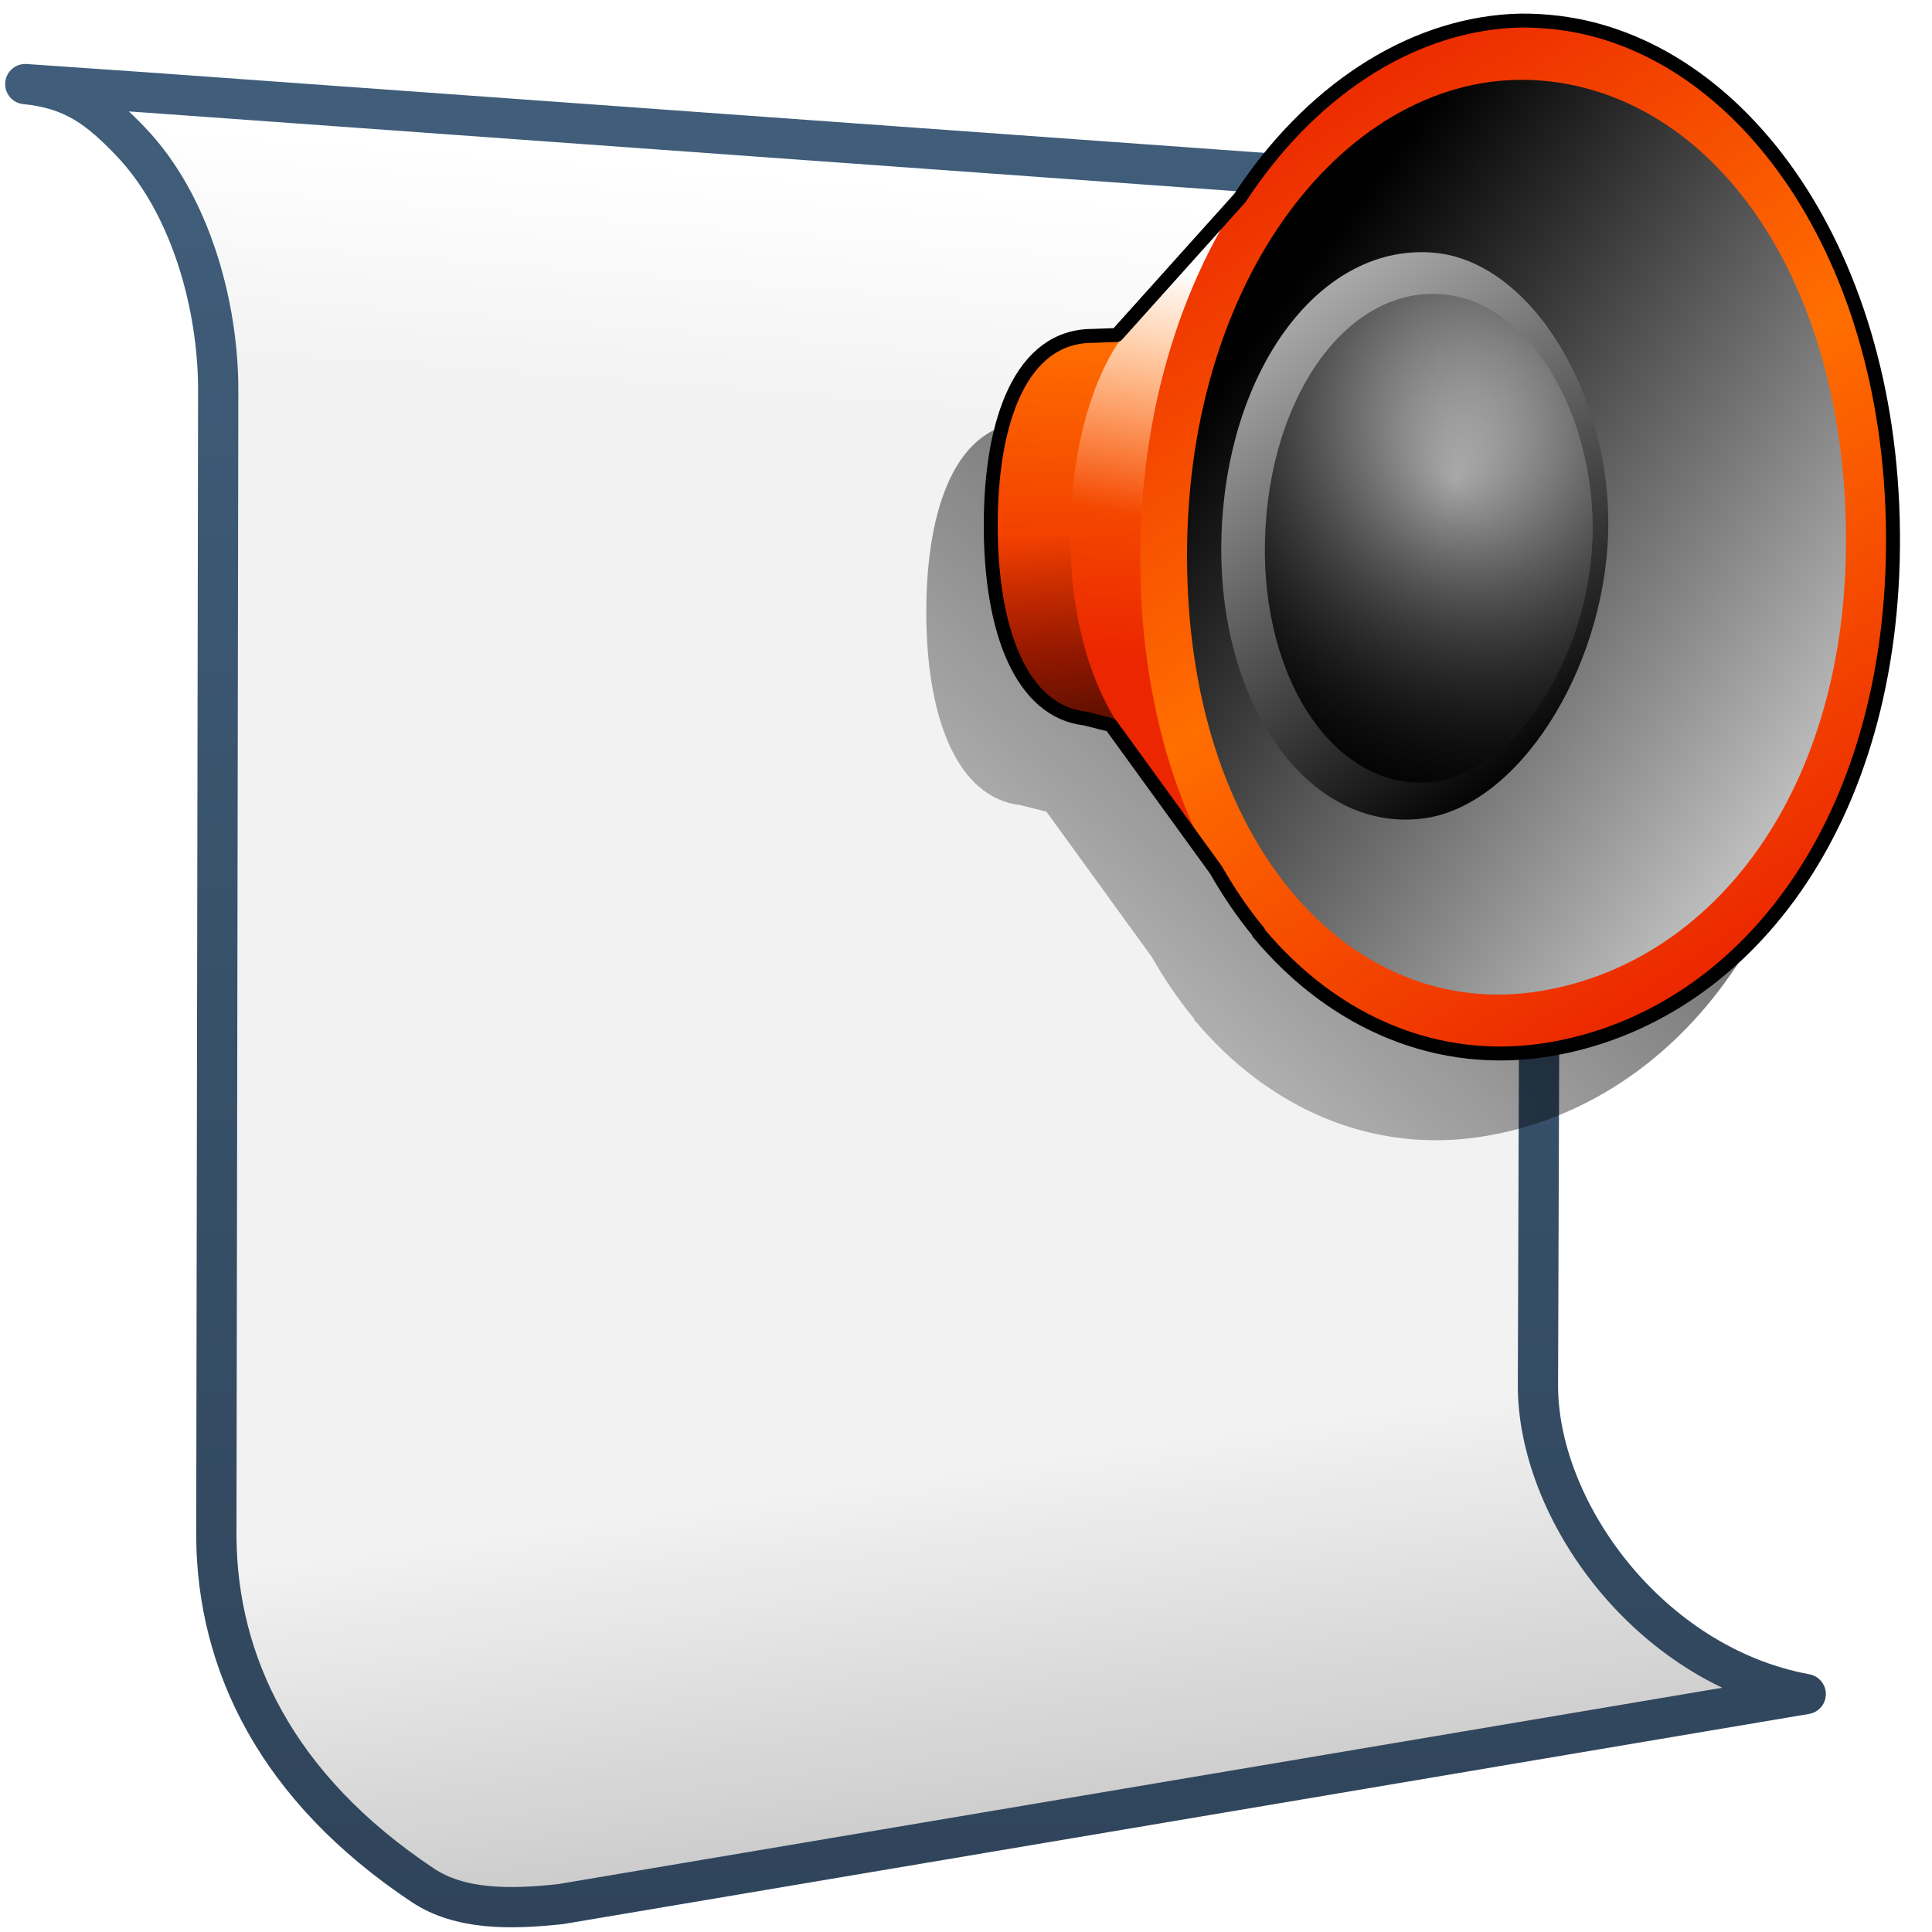 <?xml version="1.0" encoding="UTF-8" standalone="no"?>
<!-- Created with Inkscape (http://www.inkscape.org/) -->
<svg
   xmlns:dc="http://purl.org/dc/elements/1.1/"
   xmlns:cc="http://creativecommons.org/ns#"
   xmlns:rdf="http://www.w3.org/1999/02/22-rdf-syntax-ns#"
   xmlns:svg="http://www.w3.org/2000/svg"
   xmlns="http://www.w3.org/2000/svg"
   xmlns:xlink="http://www.w3.org/1999/xlink"
   xmlns:sodipodi="http://sodipodi.sourceforge.net/DTD/sodipodi-0.dtd"
   xmlns:inkscape="http://www.inkscape.org/namespaces/inkscape"
   width="128"
   height="128"
   id="svg2"
   sodipodi:version="0.32"
   inkscape:version="0.46"
   version="1.0"
   sodipodi:docname="gnome-mime-application-rhythmbox-playlist.svg"
   inkscape:output_extension="org.inkscape.output.svg.inkscape">
  <defs
     id="defs4">
    <linearGradient
       y2="641.102"
       x2="504.482"
       y1="635.446"
       x1="504.92"
       gradientTransform="matrix(2.667,0,0,2.667,-1293.838,-1683.122)"
       gradientUnits="userSpaceOnUse"
       id="linearGradient8199"
       xlink:href="#linearGradient5362"
       inkscape:collect="always" />
    <linearGradient
       y2="667.208"
       x2="511.427"
       y1="723.67"
       x1="519.313"
       gradientTransform="matrix(2.667,0,0,2.667,-1293.838,-1683.122)"
       gradientUnits="userSpaceOnUse"
       id="linearGradient8201"
       xlink:href="#linearGradient5344"
       inkscape:collect="always" />
    <linearGradient
       gradientUnits="userSpaceOnUse"
       y2="410.981"
       x2="927.935"
       y1="459.109"
       x1="927.935"
       id="linearGradient11114"
       xlink:href="#linearGradient9863"
       inkscape:collect="always"
       gradientTransform="matrix(2.667,0,0,2.667,-2413.838,-1096.456)" />
    <filter
       id="filter8211"
       inkscape:collect="always">
      <feGaussianBlur
         id="feGaussianBlur8213"
         stdDeviation="0.868"
         inkscape:collect="always" />
    </filter>
    <linearGradient
       gradientTransform="translate(76.721,-65.938)"
       gradientUnits="userSpaceOnUse"
       y2="523.569"
       x2="720.308"
       y1="480.529"
       x1="758.667"
       id="linearGradient8209"
       xlink:href="#linearGradient5344"
       inkscape:collect="always" />
    <linearGradient
       y2="659.343"
       x2="504.581"
       y1="645.817"
       x1="505.286"
       gradientTransform="matrix(1.481,0,0,1.563,-675.246,-987.024)"
       gradientUnits="userSpaceOnUse"
       id="linearGradient8153"
       xlink:href="#linearGradient5316"
       inkscape:collect="always" />
    <linearGradient
       y2="653.35"
       x2="506.598"
       y1="642.864"
       x1="508.49"
       gradientTransform="matrix(1.481,0,0,1.563,-675.246,-987.024)"
       gradientUnits="userSpaceOnUse"
       id="linearGradient8155"
       xlink:href="#linearGradient5362"
       inkscape:collect="always" />
    <linearGradient
       y2="668.908"
       x2="515.292"
       y1="637.098"
       x1="494.458"
       gradientTransform="matrix(1.715,0,0,1.715,-764.7,-1085.724)"
       gradientUnits="userSpaceOnUse"
       id="linearGradient8157"
       xlink:href="#linearGradient7210"
       inkscape:collect="always" />
    <linearGradient
       y2="648.809"
       x2="490.404"
       y1="673.953"
       x1="523.761"
       gradientTransform="matrix(1.519,0,0,1.519,-666.112,-957.567)"
       gradientUnits="userSpaceOnUse"
       id="linearGradient8159"
       xlink:href="#linearGradient5439"
       inkscape:collect="always" />
    <linearGradient
       y2="661.214"
       x2="509.469"
       y1="641.93"
       x1="494.644"
       gradientTransform="matrix(2.147,6.5468016e-2,-6.4444219e-2,2.113,-948.291,-1380.125)"
       gradientUnits="userSpaceOnUse"
       id="linearGradient8161"
       xlink:href="#linearGradient5439"
       inkscape:collect="always" />
    <radialGradient
       r="5.695"
       fy="657.591"
       fx="502.223"
       cy="657.591"
       cx="502.223"
       gradientTransform="matrix(3.406,0,0,3.939,-1614.154,-2558.514)"
       gradientUnits="userSpaceOnUse"
       id="radialGradient8163"
       xlink:href="#linearGradient5439"
       inkscape:collect="always" />
    <linearGradient
       y2="654.143"
       x2="503.151"
       y1="667.473"
       x1="504.65"
       gradientTransform="matrix(1.481,0,0,1.563,-675.246,-987.024)"
       gradientUnits="userSpaceOnUse"
       id="linearGradient8165"
       xlink:href="#linearGradient5344"
       inkscape:collect="always" />
    <linearGradient
       y2="649.573"
       x2="504.832"
       y1="669.956"
       x1="497.456"
       gradientTransform="matrix(1.906,0,0,1.945,-861.376,-1245.367)"
       gradientUnits="userSpaceOnUse"
       id="linearGradient8167"
       xlink:href="#linearGradient5344"
       inkscape:collect="always" />
    <linearGradient
       inkscape:collect="always"
       xlink:href="#linearGradient5362"
       id="linearGradient16345"
       gradientUnits="userSpaceOnUse"
       gradientTransform="matrix(2.667,0,0,2.667,-1293.838,-1683.122)"
       x1="504.92"
       y1="635.446"
       x2="504.482"
       y2="641.102" />
    <linearGradient
       inkscape:collect="always"
       xlink:href="#linearGradient5344"
       id="linearGradient16347"
       gradientUnits="userSpaceOnUse"
       gradientTransform="matrix(2.667,0,0,2.667,-1293.838,-1683.122)"
       x1="519.313"
       y1="723.67"
       x2="511.427"
       y2="667.208" />
    <linearGradient
       inkscape:collect="always"
       xlink:href="#linearGradient9863"
       id="linearGradient16349"
       gradientUnits="userSpaceOnUse"
       gradientTransform="matrix(2.667,0,0,2.667,-2413.838,-1096.622)"
       x1="927.935"
       y1="459.109"
       x2="927.935"
       y2="410.981" />
    <linearGradient
       inkscape:collect="always"
       xlink:href="#linearGradient5344"
       id="linearGradient16351"
       gradientUnits="userSpaceOnUse"
       gradientTransform="matrix(2.667,0,0,2.667,-1133.838,-1417.163)"
       x1="533.948"
       y1="471.777"
       x2="436.885"
       y2="567.902" />
    <linearGradient
       id="linearGradient5165-7-9-8-2">
      <stop
         offset="0"
         style="stop-color:#ffffff;stop-opacity:1"
         id="stop5167-4-8-6-9" />
      <stop
         offset="1"
         style="stop-color:#ffffff;stop-opacity:0"
         id="stop5169-5-5-2-9" />
    </linearGradient>
    <linearGradient
       inkscape:collect="always"
       xlink:href="#linearGradient5165-7-9-8-2"
       id="linearGradient16363"
       gradientUnits="userSpaceOnUse"
       gradientTransform="matrix(1.628,0,0,1.628,47.012,2.365)"
       x1="50.686"
       y1="-0.409"
       x2="-37.918"
       y2="77.282" />
    <linearGradient
       inkscape:collect="always"
       xlink:href="#linearGradient5344"
       id="linearGradient16369"
       x1="491.65"
       y1="644.883"
       x2="432.308"
       y2="697.732"
       gradientUnits="userSpaceOnUse"
       gradientTransform="matrix(2.575,0,0,2.575,-1093.118,-1676.981)" />
    <linearGradient
       inkscape:collect="always"
       xlink:href="#linearGradient5316"
       id="linearGradient16319"
       gradientUnits="userSpaceOnUse"
       gradientTransform="matrix(2.157,0,0,2.157,-1002.33,-2052.616)"
       x1="495.025"
       y1="953.75"
       x2="511.604"
       y2="978.719" />
    <linearGradient
       inkscape:collect="always"
       xlink:href="#linearGradient5439"
       id="linearGradient16321"
       gradientUnits="userSpaceOnUse"
       gradientTransform="matrix(1.198,6.4505883e-2,-0.486,1.249,-45.766,-1222.013)"
       x1="499.706"
       y1="975.121"
       x2="533.079"
       y2="1002.399" />
    <linearGradient
       id="linearGradient7210">
      <stop
         style="stop-color:#eb2600;stop-opacity:1"
         offset="0"
         id="stop7212" />
      <stop
         style="stop-color:#ff6e00;stop-opacity:1;"
         offset="0.5"
         id="stop8994" />
      <stop
         style="stop-color:#eb2600;stop-opacity:1;"
         offset="1"
         id="stop7214" />
    </linearGradient>
    <linearGradient
       y2="637.525"
       x2="518.869"
       y1="661.194"
       x1="513.964"
       gradientTransform="translate(-296.487,-601.992)"
       gradientUnits="userSpaceOnUse"
       id="linearGradient10430"
       xlink:href="#linearGradient5344"
       inkscape:collect="always" />
    <linearGradient
       y2="643.219"
       x2="516.5"
       y1="647.791"
       x1="519.958"
       gradientTransform="translate(-296.487,-601.992)"
       gradientUnits="userSpaceOnUse"
       id="linearGradient10427"
       xlink:href="#linearGradient5316"
       inkscape:collect="always" />
    <linearGradient
       y2="650.176"
       x2="519.575"
       y1="632.925"
       x1="512.302"
       gradientTransform="translate(-296.487,-601.992)"
       gradientUnits="userSpaceOnUse"
       id="linearGradient10424"
       xlink:href="#linearGradient5344"
       inkscape:collect="always" />
    <linearGradient
       y2="643.657"
       x2="524.125"
       y1="667.563"
       x1="526.062"
       gradientTransform="translate(-296.487,-601.992)"
       gradientUnits="userSpaceOnUse"
       id="linearGradient10419"
       xlink:href="#linearGradient5344"
       inkscape:collect="always" />
    <linearGradient
       inkscape:collect="always"
       xlink:href="#linearGradient5439"
       id="linearGradient15562"
       gradientUnits="userSpaceOnUse"
       gradientTransform="matrix(2.667,0,0,2.667,-1134.96,-1416.456)"
       x1="457.896"
       y1="539.887"
       x2="457.896"
       y2="569.065" />
    <linearGradient
       inkscape:collect="always"
       xlink:href="#linearGradient5439"
       id="linearGradient15559"
       gradientUnits="userSpaceOnUse"
       x1="459.766"
       y1="546.19"
       x2="459.766"
       y2="583.901"
       gradientTransform="matrix(2.667,0,0,2.667,-1134.371,-1416.456)" />
    <linearGradient
       id="linearGradient4508">
      <stop
         offset="0"
         style="stop-color:#eb2600;stop-opacity:1"
         id="stop4510" />
      <stop
         offset="1"
         style="stop-color:#5a83a9;stop-opacity:1"
         id="stop4512" />
    </linearGradient>
    <linearGradient
       inkscape:collect="always"
       xlink:href="#linearGradient4508"
       id="linearGradient15556"
       gradientUnits="userSpaceOnUse"
       gradientTransform="matrix(2.667,0,0,2.667,-1134.371,-1414.393)"
       x1="456.313"
       y1="551.465"
       x2="456.313"
       y2="554.899" />
    <linearGradient
       id="linearGradient12578">
      <stop
         id="stop12580"
         offset="0"
         style="stop-color:#e9b551;stop-opacity:1;" />
      <stop
         id="stop12582"
         offset="1"
         style="stop-color:#b48739;stop-opacity:1;" />
    </linearGradient>
    <linearGradient
       id="linearGradient5165-9">
      <stop
         offset="0"
         style="stop-color:#ffffff;stop-opacity:1"
         id="stop5167-6" />
      <stop
         offset="1"
         style="stop-color:#ffffff;stop-opacity:0"
         id="stop5169-7" />
    </linearGradient>
    <linearGradient
       id="linearGradient9121">
      <stop
         style="stop-color:#2f445a;stop-opacity:1"
         offset="0"
         id="stop9123" />
      <stop
         style="stop-color:#415f7c;stop-opacity:1"
         offset="1"
         id="stop9125" />
    </linearGradient>
    <linearGradient
       id="linearGradient12594">
      <stop
         id="stop12596"
         offset="0"
         style="stop-color:#e9b551;stop-opacity:1;" />
      <stop
         id="stop12598"
         offset="1"
         style="stop-color:#e9b551;stop-opacity:0;" />
    </linearGradient>
    <linearGradient
       id="linearGradient5316">
      <stop
         style="stop-color:#ff6e00;stop-opacity:1;"
         offset="0"
         id="stop5320" />
      <stop
         style="stop-color:#eb2600;stop-opacity:1;"
         offset="1"
         id="stop5322" />
    </linearGradient>
    <linearGradient
       id="linearGradient9863">
      <stop
         style="stop-color:#2f445a;stop-opacity:1;"
         offset="0"
         id="stop9865" />
      <stop
         style="stop-color:#415f7c;stop-opacity:1"
         offset="1"
         id="stop9867" />
    </linearGradient>
    <linearGradient
       id="linearGradient12336">
      <stop
         id="stop12338"
         offset="0"
         style="stop-color:#ff6e00;stop-opacity:1;" />
      <stop
         id="stop12340"
         offset="1"
         style="stop-color:#eb2600;stop-opacity:1;" />
    </linearGradient>
    <linearGradient
       id="linearGradient5362">
      <stop
         style="stop-color:#ffffff;stop-opacity:1;"
         offset="0"
         id="stop5364" />
      <stop
         style="stop-color:#ffffff;stop-opacity:0;"
         offset="1"
         id="stop5366" />
    </linearGradient>
    <linearGradient
       id="linearGradient5439">
      <stop
         style="stop-color:#ffffff;stop-opacity:1;"
         offset="0"
         id="stop5441" />
      <stop
         style="stop-color:#000000;stop-opacity:1;"
         offset="1"
         id="stop5443" />
    </linearGradient>
    <linearGradient
       inkscape:collect="always"
       xlink:href="#linearGradient5439"
       id="linearGradient13309"
       gradientUnits="userSpaceOnUse"
       x1="499.907"
       y1="953.395"
       x2="652.752"
       y2="1116.941"
       gradientTransform="matrix(2.677,0,0,2.677,-1298.677,-2514.903)" />
    <linearGradient
       inkscape:collect="always"
       id="linearGradient5398">
      <stop
         style="stop-color:#87c6ff;stop-opacity:1;"
         offset="0"
         id="stop5400" />
      <stop
         style="stop-color:#87c6ff;stop-opacity:0"
         offset="1"
         id="stop5402" />
    </linearGradient>
    <linearGradient
       inkscape:collect="always"
       xlink:href="#linearGradient5398"
       id="linearGradient13322"
       gradientUnits="userSpaceOnUse"
       x1="500.878"
       y1="948.12"
       x2="500.878"
       y2="953.175"
       gradientTransform="matrix(2.677,0,0,2.677,-1298.677,-2514.903)" />
    <linearGradient
       id="linearGradient5344">
      <stop
         style="stop-color:#000000;stop-opacity:1;"
         offset="0"
         id="stop5346" />
      <stop
         style="stop-color:#000000;stop-opacity:0;"
         offset="1"
         id="stop5348" />
    </linearGradient>
    <linearGradient
       inkscape:collect="always"
       xlink:href="#linearGradient5344"
       id="linearGradient13314"
       gradientUnits="userSpaceOnUse"
       x1="544.89"
       y1="919.058"
       x2="506.015"
       y2="969.808"
       gradientTransform="translate(-485.21,-859.439)" />
    <linearGradient
       id="linearGradient8702">
      <stop
         id="stop8704"
         offset="0"
         style="stop-color:#ff6e00;stop-opacity:1;" />
      <stop
         id="stop8706"
         offset="1"
         style="stop-color:#eb2600;stop-opacity:1;" />
    </linearGradient>
    <linearGradient
       inkscape:collect="always"
       xlink:href="#linearGradient8702"
       id="linearGradient13316"
       gradientUnits="userSpaceOnUse"
       gradientTransform="matrix(2.677,0,0,2.677,-1779.542,-994.637)"
       x1="700.131"
       y1="378.87"
       x2="707.805"
       y2="395.749" />
    <inkscape:perspective
       sodipodi:type="inkscape:persp3d"
       inkscape:vp_x="0 : 526.18109 : 1"
       inkscape:vp_y="0 : 1000 : 0"
       inkscape:vp_z="744.09448 : 526.18109 : 1"
       inkscape:persp3d-origin="372.04724 : 350.78739 : 1"
       id="perspective10" />
  </defs>
  <sodipodi:namedview
     id="base"
     pagecolor="#ffffff"
     bordercolor="#666666"
     borderopacity="1.0"
     inkscape:pageopacity="0.0"
     inkscape:pageshadow="2"
     inkscape:zoom="2.5020702"
     inkscape:cx="124.18974"
     inkscape:cy="61.639408"
     inkscape:document-units="px"
     inkscape:current-layer="layer1"
     showgrid="false"
     inkscape:showpageshadow="false"
     inkscape:window-width="1014"
     inkscape:window-height="715"
     inkscape:window-x="0"
     inkscape:window-y="6"
     showguides="true"
     inkscape:guide-bbox="true" />
  <g
     inkscape:label="Capa 1"
     inkscape:groupmode="layer"
     id="layer1">
    <path
       inkscape:export-ydpi="57.964222"
       inkscape:export-xdpi="57.964222"
       inkscape:export-filename="/home/dafeba/DCV/tallerD/bocetos/08-09-22-hastaahora.png"
       sodipodi:nodetypes="ccccccccc"
       id="path8171"
       d="M 0.791,5.483 C 10.397,6.406 14.464,17.544 14.457,25.849 L 14.333,101.851 C 14.415,111.178 19.282,120.45 31.878,127.214 L 119.634,112.237 C 109.24,110.321 101.809,100.022 101.893,91.65 L 102.103,28.819 C 102.194,20.721 96.881,12.573 87.015,11.699 L 0.791,5.483 z"
       style="fill:#f2f2f2;fill-rule:evenodd;stroke:none;stroke-width:0.5;stroke-linecap:round;stroke-linejoin:round;stroke-miterlimit:4;stroke-dasharray:none;stroke-opacity:1;display:inline" />
    <path
       inkscape:export-ydpi="57.964222"
       inkscape:export-xdpi="57.964222"
       inkscape:export-filename="/home/dafeba/DCV/tallerD/bocetos/08-09-22-hastaahora.png"
       style="fill:url(#linearGradient8199);fill-rule:evenodd;stroke:none;stroke-width:0.5;stroke-linecap:round;stroke-linejoin:round;stroke-miterlimit:4;stroke-dasharray:none;stroke-opacity:1;display:inline"
       d="M 0.791,5.483 C 10.397,6.406 14.464,17.544 14.457,25.849 L 102.103,28.819 C 102.194,20.721 96.881,12.573 87.015,11.699 L 0.791,5.483 z"
       id="path8173"
       sodipodi:nodetypes="ccccc" />
    <path
       inkscape:export-ydpi="57.964222"
       inkscape:export-xdpi="57.964222"
       inkscape:export-filename="/home/dafeba/DCV/tallerD/bocetos/08-09-22-hastaahora.png"
       style="fill:url(#linearGradient8201);fill-rule:evenodd;stroke:none;stroke-width:0.5;stroke-linecap:round;stroke-linejoin:round;stroke-miterlimit:4;stroke-dasharray:none;stroke-opacity:1;display:inline"
       d="M 14.333,101.851 C 14.415,111.178 19.282,120.45 31.878,127.214 L 119.634,112.237 C 109.24,110.321 101.809,100.022 101.893,91.65 L 14.333,101.851 z"
       id="path8175"
       sodipodi:nodetypes="ccccc" />
    <path
       inkscape:export-ydpi="57.964222"
       inkscape:export-xdpi="57.964222"
       inkscape:export-filename="/home/dafeba/DCV/tallerD/bocetos/08-09-22-hastaahora.png"
       style="fill:none;fill-rule:evenodd;stroke:url(#linearGradient11114);stroke-width:2.667;stroke-linecap:round;stroke-linejoin:round;stroke-miterlimit:4;stroke-dasharray:none;stroke-opacity:1;display:inline"
       d="M 1.675,5.571 C 4.9,5.881 6.617,7.254 8.649,9.373 C 12.669,13.566 14.462,20.333 14.457,25.849 L 14.333,101.851 C 14.406,110.16 18.277,118.427 28.027,124.914 C 30.468,126.524 33.713,126.524 37.144,126.152 L 119.634,112.237 C 109.24,110.321 101.809,100.022 101.893,91.65 L 102.103,28.819 C 102.194,20.721 96.881,12.573 87.015,11.699 L 9.831,6.135 L 1.675,5.571 z"
       id="path8177"
       sodipodi:nodetypes="cscccccccccc" />
    <path
       inkscape:export-ydpi="57.964222"
       inkscape:export-xdpi="57.964222"
       inkscape:export-filename="/home/dafeba/DCV/tallerD/bocetos/08-09-22-hastaahora.png"
       transform="matrix(1.846,0,0,1.846,-1415.688,-758.241)"
       style="fill:url(#linearGradient8209);fill-opacity:1;stroke:none;stroke-width:0.5;stroke-linecap:round;stroke-linejoin:round;stroke-miterlimit:4;stroke-opacity:1;display:inline;filter:url(#filter8211)"
       d="M 818.825,414.604 C 815.119,414.817 811.579,417.152 809.083,420.96 L 804.665,425.879 L 803.78,425.911 C 801.25,425.921 800.139,428.901 800.139,432.714 C 800.139,436.527 801.254,439.389 803.525,439.646 L 804.452,439.88 L 808.22,445.076 C 808.685,445.885 809.194,446.64 809.753,447.312 L 809.753,447.344 C 812.476,450.604 816.235,452.177 820.167,451.528 C 827.184,450.369 832.61,443.373 832.529,433.002 C 832.447,422.549 826.751,415.215 820.199,414.635 C 819.732,414.594 819.288,414.577 818.825,414.604 z"
       id="path8207"
       sodipodi:nodetypes="ccccscccccsssc" />
    <path
       inkscape:export-ydpi="57.964222"
       inkscape:export-xdpi="57.964222"
       inkscape:export-filename="/home/dafeba/DCV/tallerD/bocetos/08-09-22-hastaahora.png"
       style="fill:url(#linearGradient8153);fill-opacity:1;stroke:none;stroke-width:0.5;stroke-linecap:round;stroke-linejoin:round;stroke-miterlimit:4;stroke-opacity:0.3;display:inline"
       d="M 86.668,35.009 C 86.668,41.197 87.399,61.197 83.392,61.824 L 74.094,48.007 L 71.872,47.605 C 67.681,47.132 65.612,41.834 65.612,34.797 C 65.612,27.759 67.703,22.29 72.372,22.271 L 74.466,22.181 L 86.33,8.138 C 90.709,8.493 86.668,28.862 86.668,35.009 z"
       id="path8135"
       sodipodi:nodetypes="cccczcccz" />
    <path
       sodipodi:nodetypes="ccccc"
       id="path8137"
       d="M 83.392,61.824 L 74.094,48.007 C 69.381,40.479 70.29,27.706 74.466,22.181 L 86.33,8.138 C 81.042,18.249 79.056,51.822 83.392,61.824 z"
       style="fill:url(#linearGradient8155);fill-opacity:1;stroke:none;stroke-width:0.5;stroke-linecap:round;stroke-linejoin:round;stroke-miterlimit:4;stroke-opacity:0.3;display:inline"
       inkscape:export-filename="/home/dafeba/DCV/tallerD/bocetos/08-09-22-hastaahora.png"
       inkscape:export-xdpi="57.964222"
       inkscape:export-ydpi="57.964222" />
    <path
       inkscape:export-ydpi="57.964222"
       inkscape:export-xdpi="57.964222"
       inkscape:export-filename="/home/dafeba/DCV/tallerD/bocetos/08-09-22-hastaahora.png"
       style="fill:url(#linearGradient8157);fill-opacity:1;stroke:none;stroke-width:0.5;stroke-linecap:round;stroke-linejoin:round;stroke-miterlimit:4;stroke-opacity:0.3;display:inline"
       d="M 125.444,35.366 C 125.595,54.507 115.558,67.39 102.608,69.529 C 88.426,71.87 75.545,58.509 75.545,36.963 C 75.545,15.34 88.904,0.212 102.687,1.43 C 114.779,2.499 125.293,16.074 125.444,35.366 z"
       id="path8139"
       sodipodi:nodetypes="cszsz" />
    <path
       inkscape:export-ydpi="57.964222"
       inkscape:export-xdpi="57.964222"
       inkscape:export-filename="/home/dafeba/DCV/tallerD/bocetos/08-09-22-hastaahora.png"
       sodipodi:nodetypes="cszsz"
       id="path8141"
       d="M 122.302,35.399 C 122.435,52.352 113.546,63.764 102.076,65.658 C 89.515,67.732 78.643,55.897 78.643,36.814 C 78.643,17.662 89.933,4.319 102.145,5.342 C 113.446,6.289 122.168,18.312 122.302,35.399 z"
       style="fill:url(#linearGradient8159);fill-opacity:1;stroke:none;stroke-width:0.5;stroke-linecap:round;stroke-linejoin:round;stroke-miterlimit:4;stroke-opacity:0.3;display:inline" />
    <path
       style="fill:url(#linearGradient8161);fill-opacity:1;stroke:none;stroke-width:0.5;stroke-linecap:round;stroke-linejoin:round;stroke-miterlimit:4;stroke-opacity:0.3;display:inline"
       d="M 106.543,35.328 C 106.265,44.442 100.533,53.509 94.181,54.24 C 86.616,55.11 80.588,46.574 80.925,35.514 C 81.264,24.393 87.545,16.023 95.083,16.751 C 101.508,17.377 106.819,26.274 106.543,35.328 z"
       id="path8143"
       sodipodi:nodetypes="cszsz"
       inkscape:export-filename="/home/dafeba/DCV/tallerD/bocetos/08-09-22-hastaahora.png"
       inkscape:export-xdpi="57.964222"
       inkscape:export-ydpi="57.964222" />
    <path
       sodipodi:nodetypes="cszsz"
       id="path8145"
       d="M 105.503,35.592 C 105.268,43.439 100.355,51.163 94.996,51.792 C 88.614,52.541 83.528,45.192 83.813,35.669 C 84.099,26.095 89.404,18.828 95.757,19.515 C 101.575,20.147 105.735,27.797 105.503,35.592 z"
       style="fill:url(#radialGradient8163);fill-opacity:1;stroke:none;stroke-width:0.5;stroke-linecap:round;stroke-linejoin:round;stroke-miterlimit:4;stroke-opacity:0.3;display:inline"
       inkscape:export-filename="/home/dafeba/DCV/tallerD/bocetos/08-09-22-hastaahora.png"
       inkscape:export-xdpi="57.964222"
       inkscape:export-ydpi="57.964222" />
    <path
       sodipodi:nodetypes="cczccc"
       id="path8147"
       d="M 74.094,48.007 L 71.872,47.605 C 67.681,47.132 65.612,41.834 65.612,34.797 C 65.612,27.759 67.703,22.29 72.372,22.271 L 74.466,22.181 C 70.339,27.829 69.294,40.561 74.094,48.007 z"
       style="fill:url(#linearGradient8165);fill-opacity:1;stroke:none;stroke-width:0.5;stroke-linecap:round;stroke-linejoin:round;stroke-miterlimit:4;stroke-opacity:0.3;display:inline"
       inkscape:export-filename="/home/dafeba/DCV/tallerD/bocetos/08-09-22-hastaahora.png"
       inkscape:export-xdpi="57.964222"
       inkscape:export-ydpi="57.964222" />
    <path
       inkscape:export-ydpi="57.964222"
       inkscape:export-xdpi="57.964222"
       inkscape:export-filename="/home/dafeba/DCV/tallerD/bocetos/08-09-22-hastaahora.png"
       style="fill:url(#linearGradient8167);fill-opacity:1;stroke:none;stroke-width:0.5;stroke-linecap:round;stroke-linejoin:round;stroke-miterlimit:4;stroke-opacity:0.3;display:inline"
       d="M 105.503,35.592 C 105.268,43.439 100.355,51.163 94.996,51.792 C 88.614,52.541 83.528,45.192 83.813,35.669 C 84.099,26.095 89.404,18.828 95.757,19.515 C 101.575,20.147 105.735,27.797 105.503,35.592 z"
       id="path8149"
       sodipodi:nodetypes="cszsz" />
    <path
       inkscape:export-ydpi="57.964222"
       inkscape:export-xdpi="57.964222"
       inkscape:export-filename="/home/dafeba/DCV/tallerD/bocetos/08-09-22-hastaahora.png"
       sodipodi:nodetypes="ccccscccccsssc"
       id="path8151"
       d="M 100.126,1.386 C 93.286,1.779 86.752,6.09 82.145,13.117 L 73.992,22.195 L 72.359,22.254 C 67.69,22.273 65.638,27.773 65.638,34.81 C 65.638,41.848 67.697,47.13 71.887,47.603 L 73.6,48.036 L 80.553,57.624 C 81.411,59.118 82.351,60.511 83.383,61.751 L 83.383,61.81 C 88.407,67.827 95.345,70.731 102.602,69.532 C 115.552,67.394 125.567,54.482 125.416,35.341 C 125.265,16.049 114.753,2.514 102.661,1.445 C 101.799,1.368 100.981,1.336 100.126,1.386 z"
       style="fill:none;fill-opacity:1;stroke:#000000;stroke-width:0.923;stroke-linecap:round;stroke-linejoin:round;stroke-miterlimit:4;stroke-opacity:1;display:inline" />
  </g>
</svg>
